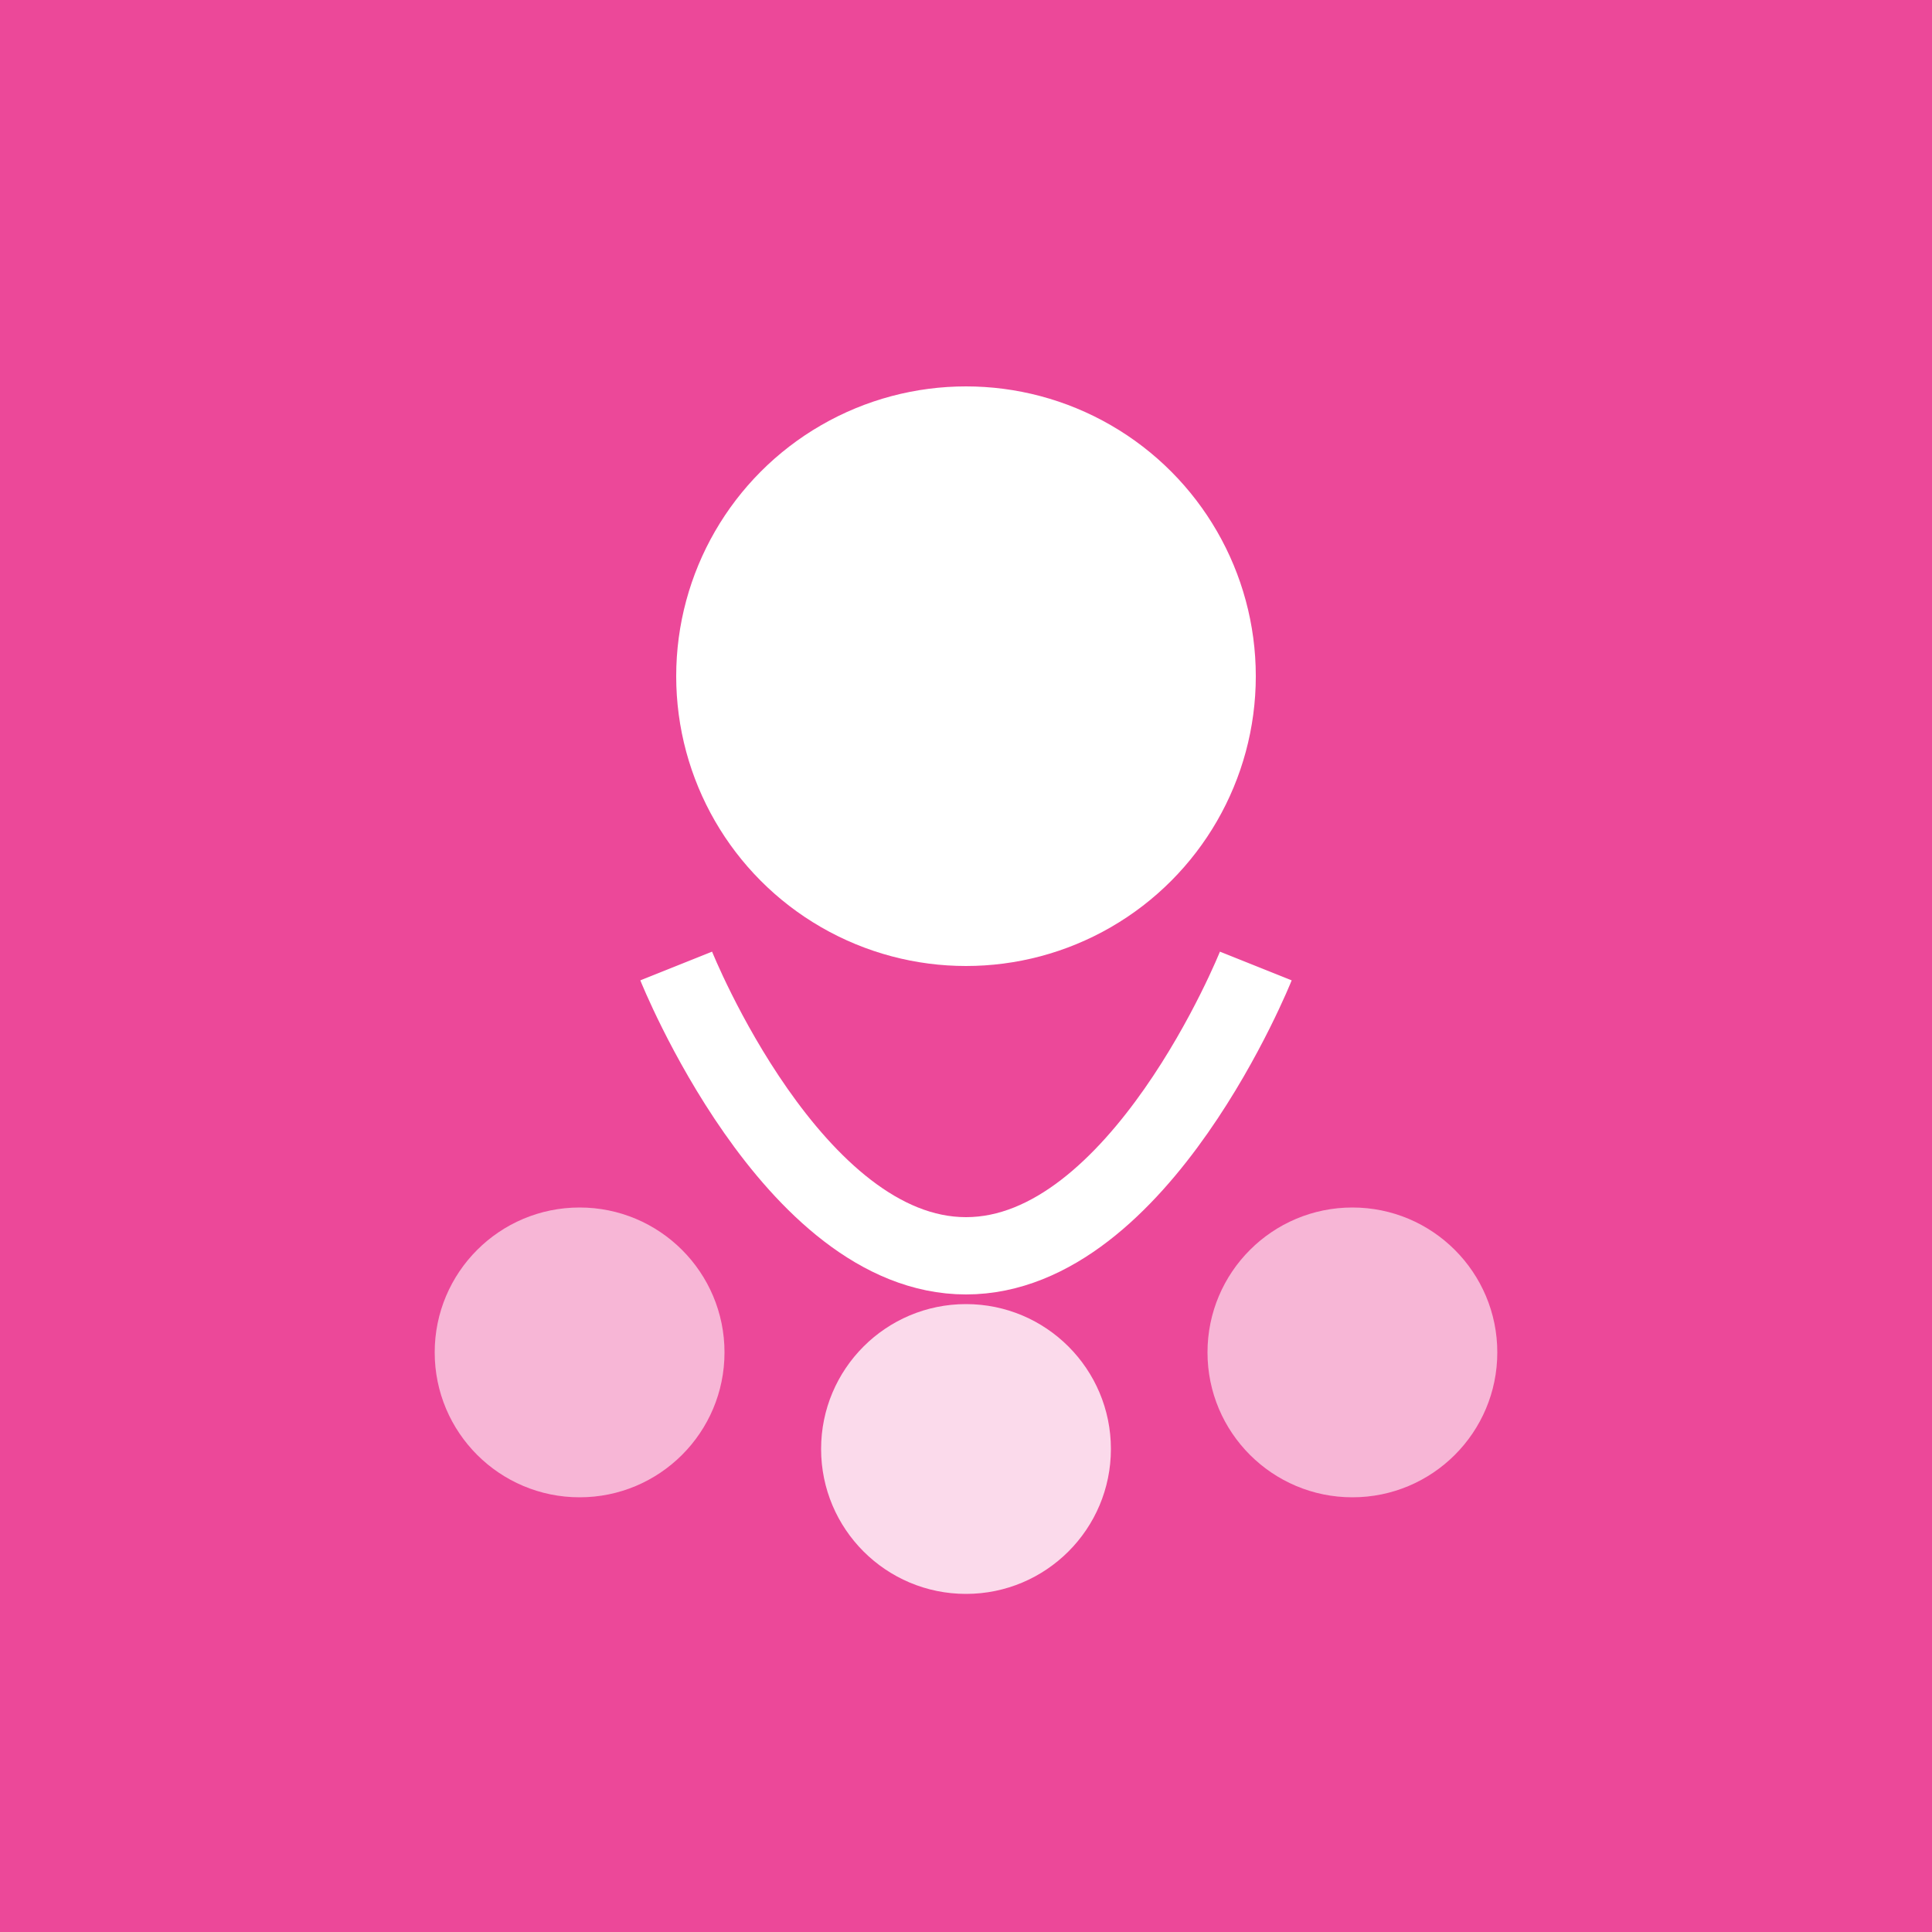 <?xml version="1.0" encoding="UTF-8" standalone="no"?>
<svg width="200" height="200" viewBox="0 0 200 200" fill="none" xmlns="http://www.w3.org/2000/svg">
  <rect width="200" height="200" fill="#EC4899"/>
  <circle cx="100" cy="70" r="30" fill="white"/>
  <path d="M70 100C70 100 82 130 100 130C118 130 130 100 130 100" stroke="white" stroke-width="8"/>
  <circle cx="60" cy="140" r="15" fill="white" fill-opacity="0.6"/>
  <circle cx="100" cy="150" r="15" fill="white" fill-opacity="0.8"/>
  <circle cx="140" cy="140" r="15" fill="white" fill-opacity="0.6"/>
</svg>
